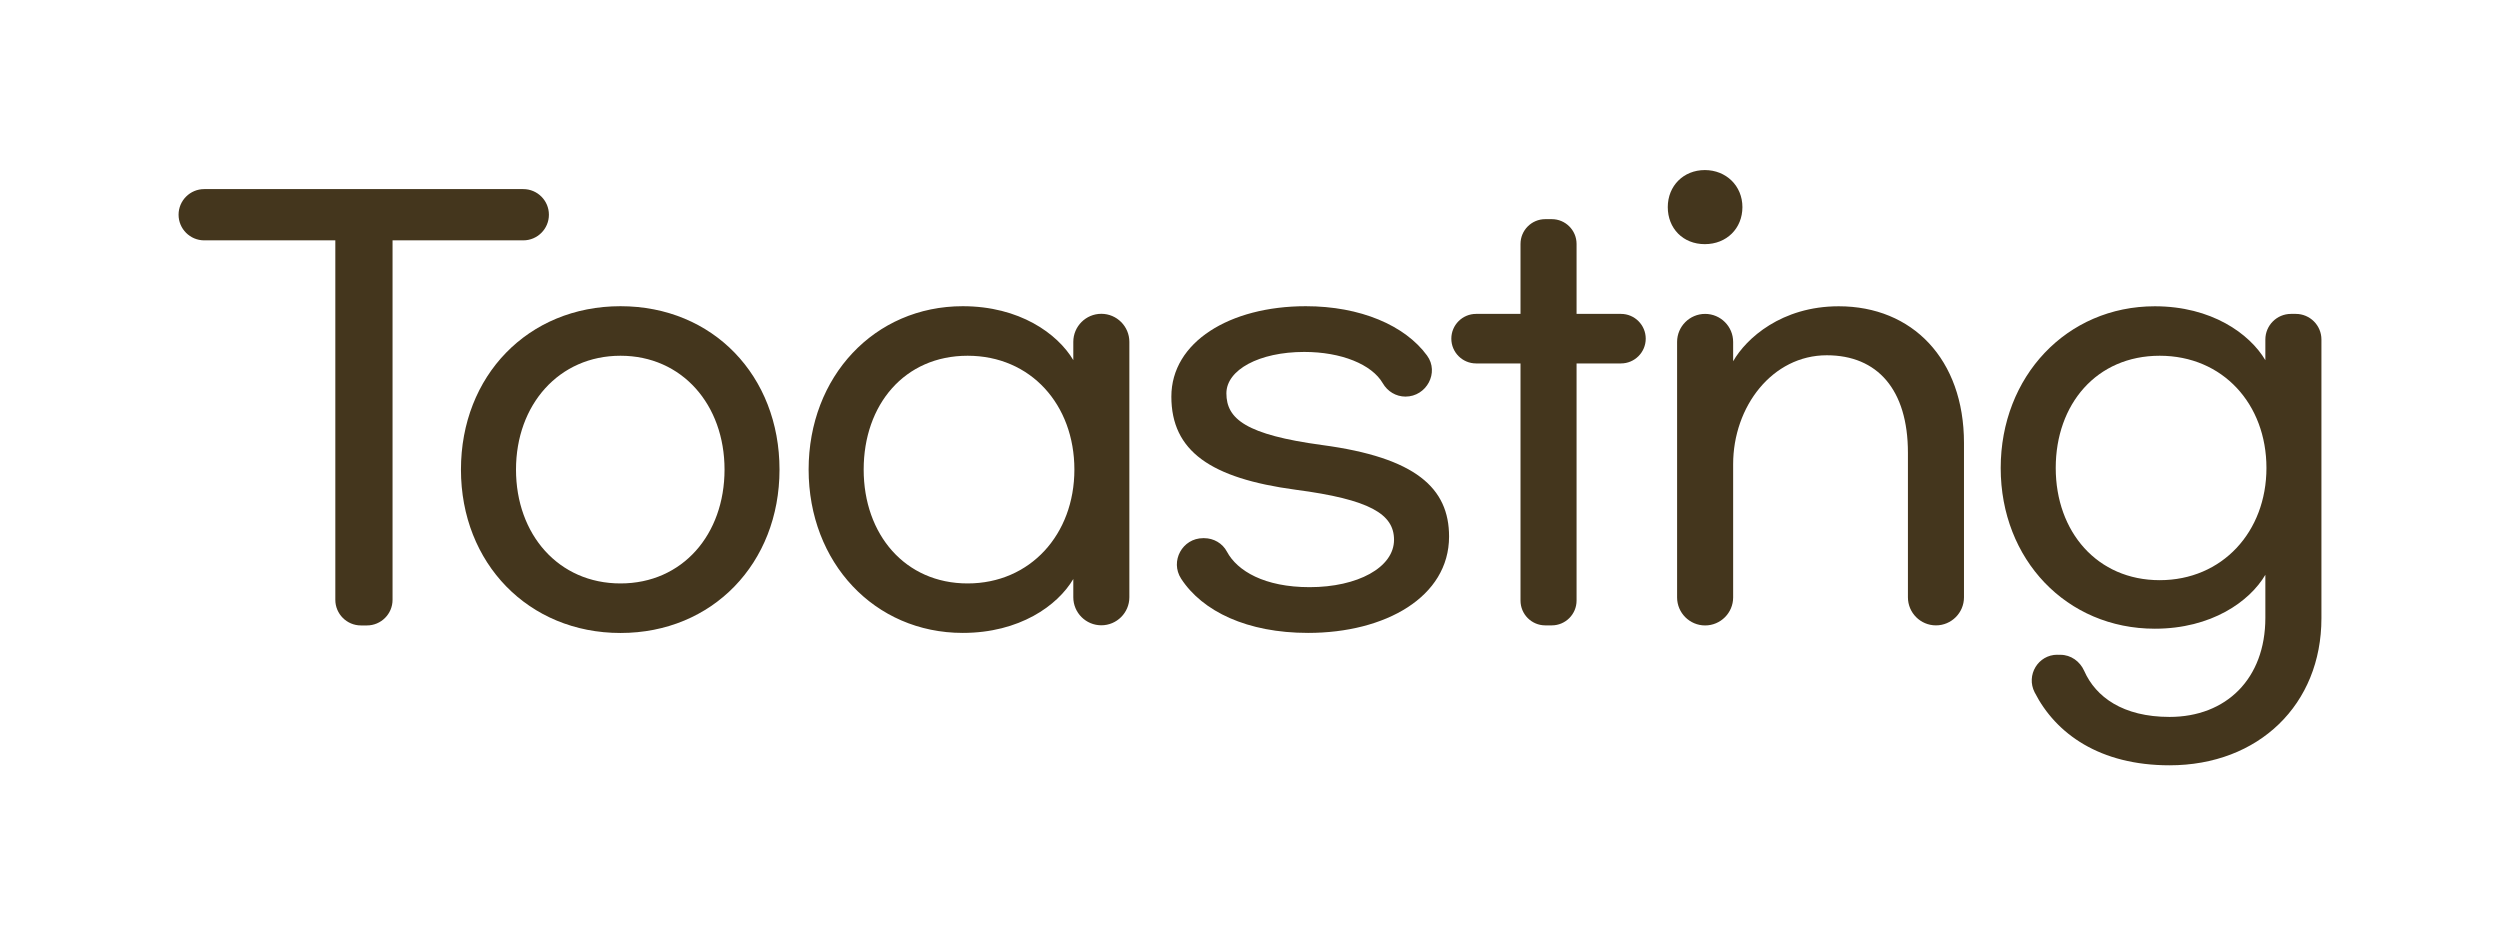 <svg width="147" height="55" viewBox="0 0 147 55" fill="none" xmlns="http://www.w3.org/2000/svg">
<path d="M23.082 14.133V35.27C23.082 36.1 22.406 36.776 21.575 36.776H21.224C20.393 36.776 19.717 36.1 19.717 35.27V14.133H12.007C11.176 14.133 10.5 13.457 10.5 12.626C10.5 11.795 11.176 11.119 12.007 11.119H30.77C31.6 11.119 32.276 11.795 32.276 12.626C32.276 13.457 31.6 14.133 30.77 14.133H23.086H23.082Z" fill="#44361D"/>
<path d="M45.835 27.612C45.835 33.119 41.895 37.219 36.486 37.219C31.076 37.219 27.104 33.119 27.104 27.612C27.104 22.105 31.044 18.005 36.486 18.005C41.927 18.005 45.835 22.105 45.835 27.612ZM30.341 27.612C30.341 31.425 32.838 34.306 36.486 34.306C40.133 34.306 42.603 31.425 42.603 27.612C42.603 23.799 40.106 20.918 36.486 20.918C32.865 20.918 30.341 23.799 30.341 27.612Z" fill="#44361D"/>
<path d="M47.547 27.612C47.547 22.137 51.423 18.005 56.609 18.005C59.937 18.005 62.178 19.607 63.11 21.174V20.101C63.11 19.192 63.849 18.452 64.758 18.452C65.666 18.452 66.406 19.192 66.406 20.101V35.119C66.406 36.028 65.666 36.767 64.758 36.767C63.849 36.767 63.11 36.028 63.11 35.119V34.046C62.183 35.617 59.941 37.215 56.609 37.215C51.423 37.215 47.547 33.082 47.547 27.607V27.612ZM63.174 27.612C63.174 23.799 60.612 20.918 56.896 20.918C53.18 20.918 50.784 23.799 50.784 27.612C50.784 31.425 53.217 34.306 56.896 34.306C60.576 34.306 63.174 31.425 63.174 27.612Z" fill="#44361D"/>
<path d="M82.644 23.32C82.087 23.32 81.585 23.018 81.307 22.534C80.663 21.425 78.869 20.694 76.691 20.694C74.034 20.694 72.112 21.749 72.112 23.128C72.112 24.635 73.263 25.562 77.746 26.169C83.251 26.904 85.205 28.699 85.205 31.548C85.205 35.1 81.457 37.215 76.915 37.215C73.34 37.215 70.706 35.954 69.451 34.028C68.784 33 69.524 31.644 70.747 31.644H70.802C71.364 31.644 71.884 31.945 72.144 32.438C72.751 33.571 74.349 34.525 77.006 34.525C79.823 34.525 81.969 33.37 81.969 31.74C81.969 30.233 80.562 29.37 76.175 28.795C71.181 28.123 68.876 26.521 68.876 23.32C68.876 20.119 72.299 18.005 76.782 18.005C79.983 18.005 82.608 19.128 83.909 20.904C84.644 21.904 83.881 23.32 82.64 23.32H82.644Z" fill="#44361D"/>
<path d="M95.313 21.37H92.702V35.315C92.702 36.119 92.049 36.772 91.245 36.772H90.862C90.058 36.772 89.406 36.119 89.406 35.315V21.37H86.794C85.991 21.37 85.338 20.717 85.338 19.913C85.338 19.11 85.991 18.457 86.794 18.457H89.406V14.342C89.406 13.539 90.058 12.886 90.862 12.886H91.245C92.049 12.886 92.702 13.539 92.702 14.342V18.457H95.313C96.116 18.457 96.769 19.11 96.769 19.913C96.769 20.717 96.116 21.37 95.313 21.37Z" fill="#44361D"/>
<path d="M102.454 12.178C102.454 13.429 101.527 14.356 100.244 14.356C98.96 14.356 98.065 13.429 98.065 12.178C98.065 10.927 98.992 10 100.244 10C101.495 10 102.454 10.927 102.454 12.178Z" fill="#44361D"/>
<path d="M101.909 20.105V21.242C102.676 19.895 104.758 18.009 108.118 18.009C112.441 18.009 115.482 21.114 115.482 26.046V35.123C115.482 36.032 114.742 36.772 113.834 36.772C112.925 36.772 112.186 36.032 112.186 35.123V26.621C112.186 22.909 110.392 20.89 107.415 20.89C104.215 20.89 101.909 23.9 101.909 27.297V35.128C101.909 36.037 101.17 36.776 100.261 36.776C99.353 36.776 98.613 36.037 98.613 35.128V20.105C98.613 19.196 99.353 18.457 100.261 18.457C101.17 18.457 101.909 19.196 101.909 20.105Z" fill="#44361D"/>
<path d="M120.973 38.502H121.151C121.768 38.502 122.302 38.886 122.553 39.452C123.228 40.977 124.822 42.155 127.57 42.155C130.898 42.155 133.203 39.913 133.203 36.329V33.799C132.277 35.37 130.035 36.968 126.703 36.968C121.516 36.968 117.641 32.9 117.641 27.521C117.641 22.142 121.516 18.009 126.703 18.009C130.031 18.009 132.272 19.612 133.203 21.178V19.963C133.203 19.132 133.879 18.457 134.71 18.457H134.993C135.824 18.457 136.5 19.132 136.5 19.963V36.356C136.5 41.416 132.82 45 127.565 45C123.48 45 120.882 43.155 119.636 40.708C119.12 39.699 119.841 38.498 120.973 38.498V38.502ZM133.267 27.516C133.267 23.767 130.706 20.918 126.99 20.918C123.274 20.918 120.877 23.767 120.877 27.516C120.877 31.265 123.311 34.114 126.99 34.114C130.67 34.114 133.267 31.265 133.267 27.516Z" fill="#44361D"/>
</svg>
